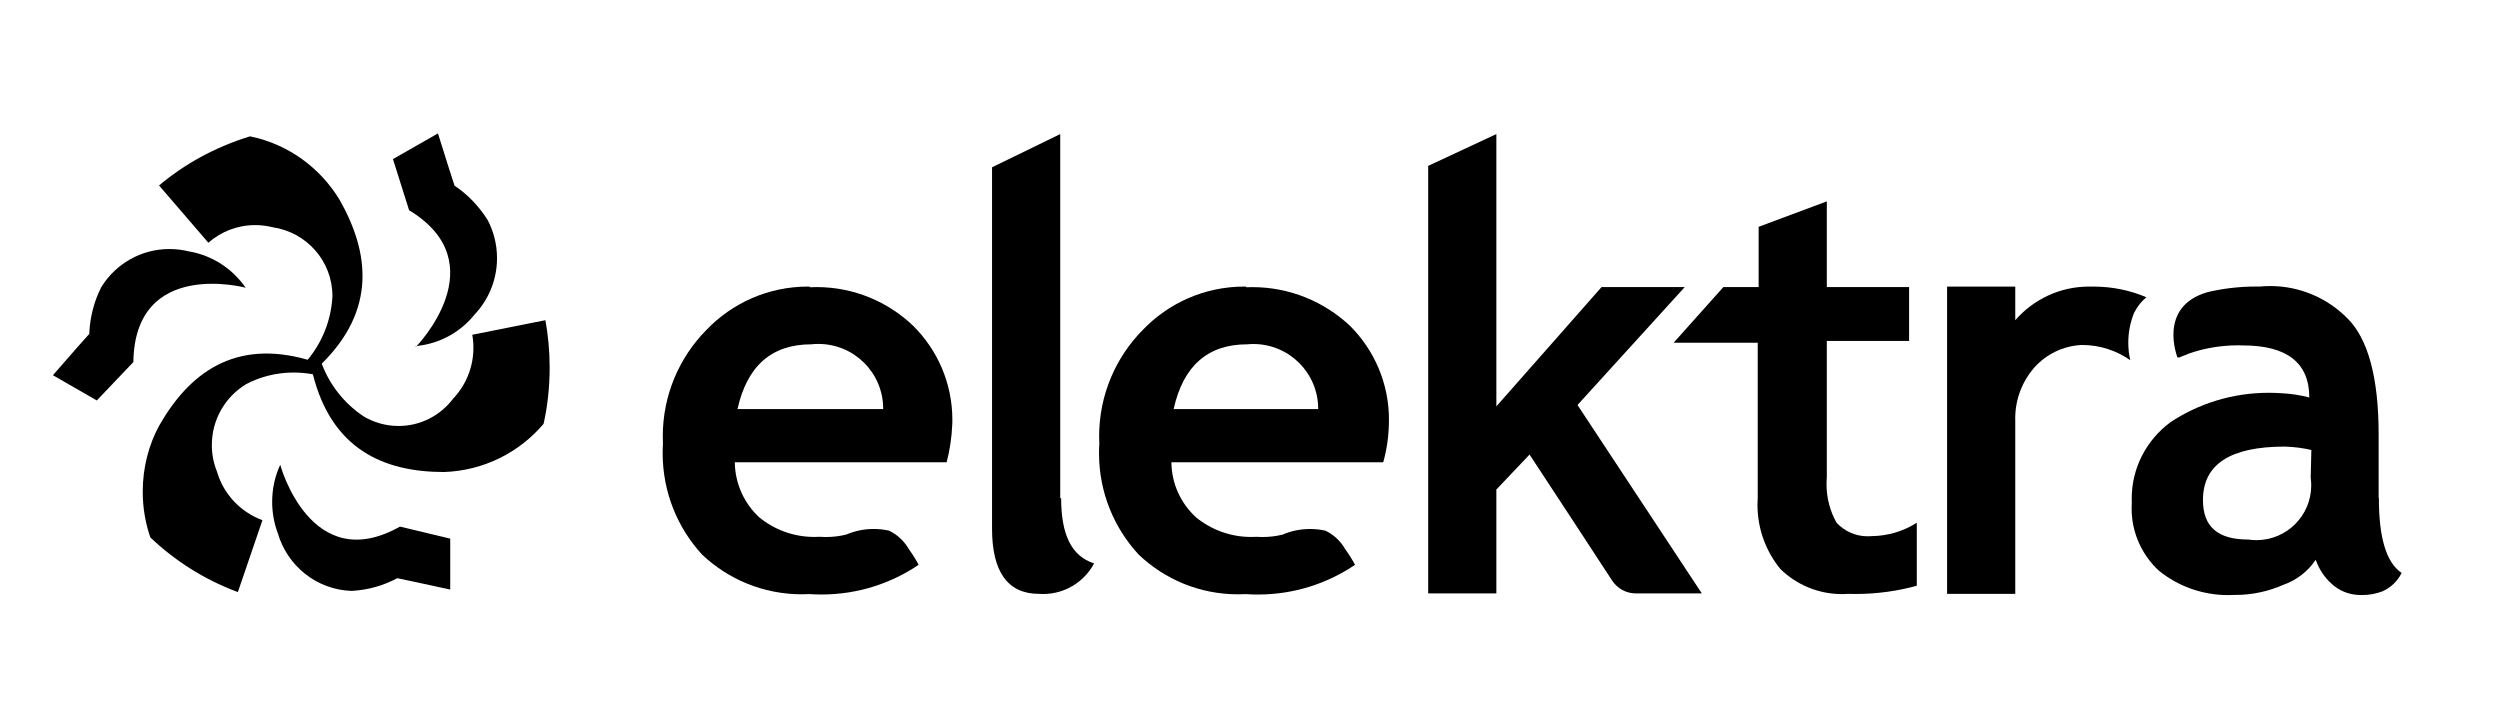 <!-- Generated by IcoMoon.io -->
<svg version="1.1" xmlns="http://www.w3.org/2000/svg" width="110" height="32" viewBox="0 0 110 32">
<title>logo-elektra</title>
<path d="M46.65 21.92v-16.020l-3 1.46v15.9c0 1.9 0.69 2.87 2.070 2.87 0.053 0.004 0.115 0.006 0.178 0.006 0.966 0 1.806-0.539 2.235-1.333l0.007-0.013c-1-0.32-1.45-1.27-1.45-2.87z"></path>
<path d="M54.83 12.61c-0.023-0-0.051-0.001-0.078-0.001-1.762 0-3.352 0.736-4.48 1.918l-0.002 0.002c-1.18 1.202-1.908 2.851-1.908 4.671 0 0.116 0.003 0.231 0.009 0.346l-0.001-0.016c-0.008 0.123-0.013 0.268-0.013 0.413 0 1.722 0.663 3.29 1.747 4.461l-0.004-0.004c1.135 1.083 2.676 1.75 4.373 1.75 0.122 0 0.243-0.003 0.364-0.010l-0.017 0.001c0.158 0.012 0.342 0.018 0.528 0.018 1.594 0 3.074-0.489 4.299-1.325l-0.026 0.017c-0.138-0.258-0.277-0.477-0.431-0.685l0.011 0.015c-0.203-0.361-0.505-0.646-0.868-0.825l-0.012-0.005c-0.203-0.048-0.437-0.076-0.677-0.076-0.435 0-0.848 0.090-1.223 0.253l0.020-0.008c-0.271 0.070-0.582 0.109-0.903 0.109-0.094 0-0.187-0.003-0.279-0.010l0.012 0.001c-0.066 0.004-0.143 0.006-0.22 0.006-0.925 0-1.773-0.327-2.436-0.872l0.007 0.005c-0.657-0.603-1.070-1.462-1.080-2.418l-0-0.002h9.32c0.145-0.506 0.236-1.089 0.25-1.692l0-0.008c0.002-0.051 0.003-0.112 0.003-0.173 0-1.612-0.655-3.072-1.712-4.127l-0-0c-1.123-1.056-2.639-1.706-4.307-1.706-0.093 0-0.185 0.002-0.276 0.006l0.013-0zM51.64 18q0.63-2.85 3.24-2.85c0.081-0.008 0.175-0.013 0.27-0.013 1.574 0 2.85 1.276 2.85 2.85 0 0.005 0 0.009-0 0.014v-0.001z"></path>
<path d="M35.63 12.61c-0.023-0-0.051-0.001-0.078-0.001-1.762 0-3.352 0.736-4.48 1.918l-0.002 0.002c-1.18 1.202-1.908 2.851-1.908 4.671 0 0.116 0.003 0.231 0.009 0.346l-0.001-0.016c-0.008 0.122-0.013 0.265-0.013 0.409 0 1.722 0.658 3.29 1.737 4.466l-0.004-0.005c1.141 1.083 2.687 1.749 4.389 1.749 0.12 0 0.239-0.003 0.358-0.010l-0.016 0.001c0.156 0.011 0.338 0.018 0.522 0.018 1.596 0 3.078-0.489 4.304-1.325l-0.026 0.017c-0.138-0.258-0.277-0.477-0.431-0.685l0.011 0.015c-0.203-0.361-0.505-0.646-0.868-0.825l-0.012-0.005c-0.203-0.048-0.437-0.076-0.677-0.076-0.435 0-0.848 0.090-1.223 0.253l0.020-0.008c-0.275 0.070-0.59 0.11-0.915 0.11-0.097 0-0.193-0.004-0.288-0.011l0.013 0.001c-0.066 0.004-0.143 0.006-0.22 0.006-0.925 0-1.773-0.327-2.436-0.872l0.007 0.005c-0.65-0.606-1.059-1.464-1.070-2.418l-0-0.002h9.32c0.135-0.502 0.225-1.085 0.249-1.684l0.001-0.016c0.001-0.049 0.002-0.106 0.002-0.163 0-1.617-0.658-3.081-1.722-4.137l-0-0c-1.104-1.057-2.604-1.707-4.256-1.707-0.103 0-0.206 0.003-0.308 0.008l0.014-0.001zM32.45 18q0.63-2.85 3.25-2.85c0.093-0.011 0.201-0.017 0.31-0.017 1.574 0 2.85 1.276 2.85 2.85 0 0.006-0 0.012-0 0.018v-0.001z"></path>
<path d="M74.13 12.63h-3.66l-4.63 5.25v-11.98l-3 1.4v18.81h3v-4.57l1.46-1.54s3.52 5.36 3.65 5.57c0.223 0.32 0.586 0.53 0.999 0.54l0.001 0h2.93l-5.47-8.29z"></path>
<path d="M80.81 23c-0.279-0.489-0.443-1.075-0.443-1.699 0-0.106 0.005-0.211 0.014-0.314l-0.001 0.013v-6h3.62v-2.37h-3.62v-3.77l-3 1.12v2.65h-1.55l-2.19 2.45h3.7v6.82c-0.007 0.092-0.011 0.2-0.011 0.309 0 1.078 0.382 2.067 1.017 2.839l-0.006-0.008c0.7 0.681 1.657 1.101 2.711 1.101 0.102 0 0.202-0.004 0.302-0.012l-0.013 0.001c0.091 0.003 0.197 0.005 0.304 0.005 0.959 0 1.888-0.133 2.767-0.382l-0.072 0.017v-2.77c-0.567 0.364-1.257 0.583-1.998 0.59h-0.002c-0.048 0.004-0.104 0.007-0.16 0.007-0.54 0-1.027-0.229-1.369-0.596l-0.001-0.001z"></path>
<path d="M93.91 13.75c0.133-0.265 0.311-0.488 0.527-0.667l0.003-0.003c-0.688-0.298-1.489-0.471-2.33-0.471-0.039 0-0.077 0-0.115 0.001l0.006-0c-0.025-0.001-0.054-0.001-0.083-0.001-1.294 0-2.454 0.571-3.242 1.476l-0.004 0.005v-1.48h-3v13.52h3v-7.61c-0.001-0.031-0.002-0.068-0.002-0.105 0-0.857 0.315-1.64 0.835-2.24l-0.004 0.004c0.522-0.583 1.263-0.96 2.093-1l0.007-0c0.003 0 0.006 0 0.010 0 0.794 0 1.53 0.251 2.132 0.678l-0.011-0.008c-0.055-0.232-0.087-0.499-0.087-0.772 0-0.483 0.098-0.942 0.275-1.361l-0.009 0.023z"></path>
<path d="M104.66 21.89v0-2.78c0-2.51-0.47-4.22-1.39-5.12-0.865-0.867-2.062-1.404-3.384-1.404-0.168 0-0.333 0.009-0.497 0.025l0.020-0.002c-0.045-0.001-0.097-0.001-0.15-0.001-0.759 0-1.497 0.092-2.203 0.264l0.063-0.013c-2.2 0.64-1.31 2.87-1.31 2.87h0.080l0.42-0.17c0.645-0.23 1.389-0.364 2.164-0.364 0.076 0 0.152 0.001 0.227 0.004l-0.011-0c1.93 0 2.92 0.76 2.92 2.29-0.377-0.101-0.816-0.169-1.266-0.189l-0.014-0c-0.152-0.011-0.33-0.017-0.509-0.017-1.609 0-3.105 0.484-4.35 1.314l0.029-0.018c-1.038 0.768-1.704 1.987-1.704 3.363 0 0.062 0.001 0.125 0.004 0.186l-0-0.009c-0.005 0.075-0.008 0.163-0.008 0.251 0 1.087 0.465 2.064 1.206 2.746l0.003 0.002c0.824 0.665 1.884 1.067 3.039 1.067 0.092 0 0.183-0.003 0.274-0.008l-0.013 0.001c0.014 0 0.031 0 0.048 0 0.761 0 1.483-0.162 2.136-0.453l-0.033 0.013c0.602-0.208 1.097-0.597 1.434-1.1l0.006-0.010c0.147 0.421 0.387 0.777 0.698 1.058l0.002 0.002c0.311 0.286 0.723 0.469 1.176 0.49l0.004 0c0.047 0.003 0.101 0.005 0.156 0.005 0.325 0 0.635-0.060 0.921-0.171l-0.017 0.006c0.369-0.166 0.661-0.449 0.836-0.8l0.004-0.010c-0.67-0.45-1-1.54-1-3.27zM101.67 21.020c0.015 0.101 0.024 0.218 0.024 0.336 0 1.331-1.079 2.41-2.41 2.41-0.125 0-0.247-0.009-0.367-0.028l0.013 0.002c-1.36 0-2-0.57-2-1.74 0-1.57 1.2-2.35 3.6-2.35 0.421 0.012 0.823 0.066 1.21 0.158l-0.040-0.008z"></path>
<path d="M20.78 14.73c0.032 0.172 0.050 0.369 0.050 0.571 0 0.868-0.339 1.656-0.892 2.24l0.001-0.002c-0.553 0.734-1.423 1.204-2.403 1.204-0.567 0-1.098-0.158-1.551-0.431l0.013 0.008c-0.835-0.56-1.474-1.353-1.829-2.287l-0.011-0.033c2.4-2.37 2.1-4.88 0.79-7.2-0.861-1.423-2.262-2.447-3.911-2.793l-0.039-0.007c-1.541 0.475-2.875 1.214-4.017 2.174l0.017-0.014 2.17 2.52c0.548-0.482 1.271-0.776 2.062-0.776 0.273 0 0.537 0.035 0.789 0.1l-0.022-0.005c1.495 0.218 2.63 1.491 2.63 3.030 0 0.007-0 0.014-0 0.021v-0.001c-0.060 1.066-0.462 2.027-1.096 2.788l0.006-0.008c-3.22-0.92-5.22 0.59-6.54 2.91-0.452 0.839-0.717 1.835-0.717 2.894 0 0.722 0.123 1.415 0.35 2.059l-0.013-0.043c1.074 1.022 2.355 1.837 3.772 2.374l0.078 0.026 1.080-3.16c-0.968-0.361-1.704-1.143-1.994-2.117l-0.006-0.023c-0.143-0.346-0.226-0.747-0.226-1.168 0-1.133 0.601-2.125 1.502-2.674l0.014-0.008c0.607-0.32 1.326-0.508 2.090-0.508 0.297 0 0.588 0.029 0.869 0.083l-0.029-0.005c0.83 3.3 3.12 4.3 5.77 4.3 1.757-0.060 3.314-0.867 4.373-2.111l0.007-0.009c0.171-0.745 0.268-1.601 0.268-2.479 0-0.736-0.069-1.455-0.2-2.153l0.011 0.072z"></path>
<path d="M18.27 15.23c1.064-0.092 1.991-0.615 2.614-1.393l0.006-0.007c0.606-0.644 0.979-1.515 0.979-2.472 0-0.618-0.155-1.199-0.428-1.707l0.009 0.019c-0.38-0.602-0.864-1.102-1.433-1.489l-0.017-0.011-0.23-0.71-0.5-1.59-1.98 1.13 0.71 2.25c3.88 2.35 0.31 6 0.31 6z"></path>
<path d="M10.81 12.66c-0.579-0.833-1.463-1.419-2.487-1.597l-0.023-0.003c-0.253-0.065-0.544-0.103-0.844-0.103-1.26 0-2.366 0.662-2.988 1.658l-0.009 0.015c-0.308 0.599-0.501 1.304-0.53 2.051l-0 0.009-0.5 0.56-1.1 1.26 1.93 1.11 1.61-1.69c0.060-4.58 4.94-3.27 4.94-3.27z"></path>
<path d="M17.6 23.17c-3.94 2.22-5.27-2.72-5.27-2.72-0.224 0.479-0.355 1.041-0.355 1.633 0 0.491 0.090 0.961 0.254 1.394l-0.009-0.027c0.418 1.449 1.71 2.5 3.254 2.55l0.006 0c0.738-0.043 1.421-0.245 2.026-0.573l-0.026 0.013 0.71 0.15 1.62 0.35v-2.24z"></path>
</svg>
